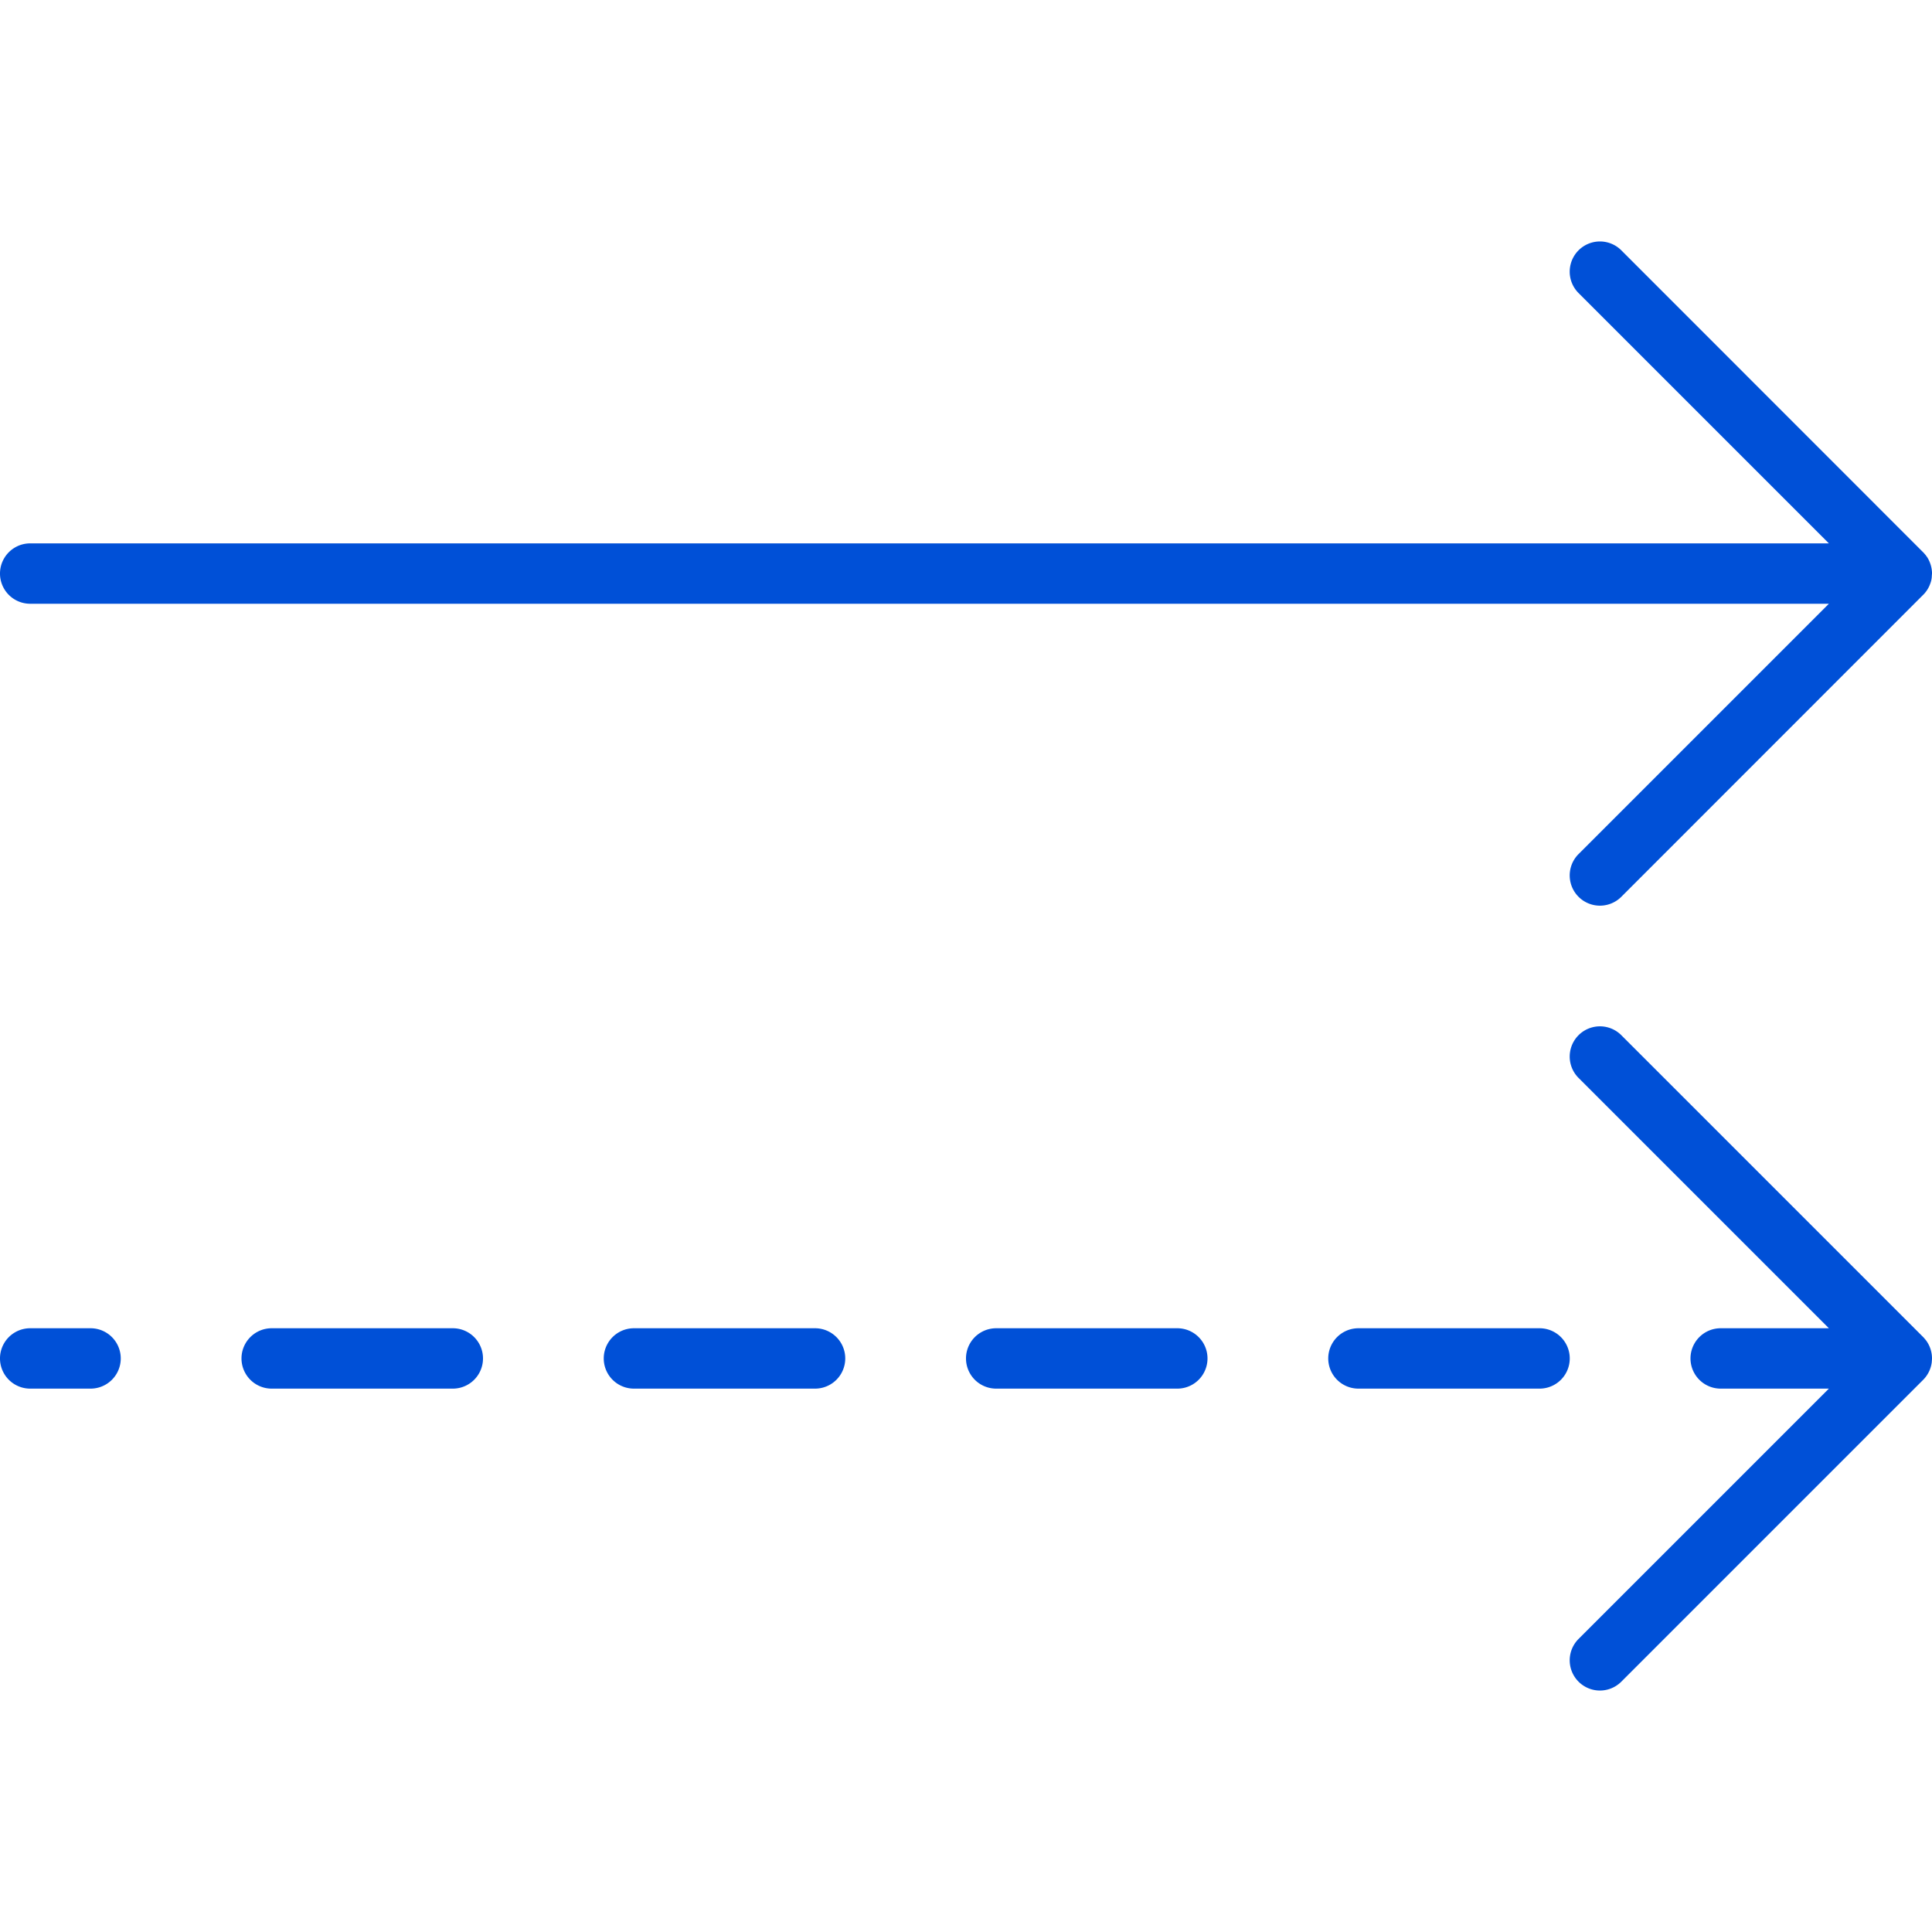 <svg xmlns="http://www.w3.org/2000/svg" width="32" height="32" viewBox="0 0 32 32">
    <path fill="#0050D7" fill-rule="evenodd" d="M26.854 17.146l5 5 .011.013a.503.503 0 0 1 .033.039l-.044-.052A.502.502 0 0 1 32 22.5v.02a.503.503 0 0 1-.005.052L32 22.5a.502.502 0 0 1-.146.354l-5 5a.5.5 0 0 1-.708-.708L30.292 23H28.5a.5.5 0 1 1 0-1h1.792l-4.146-4.146a.5.5 0 0 1 .708-.708zM25.5 22a.5.5 0 1 1 0 1h-3a.5.5 0 1 1 0-1h3zm-6 0a.5.5 0 1 1 0 1h-3a.5.5 0 1 1 0-1h3zm-6 0a.5.5 0 1 1 0 1h-3a.5.5 0 1 1 0-1h3zm-6 0a.5.5 0 1 1 0 1h-3a.5.5 0 1 1 0-1h3zm-6 0a.5.5 0 1 1 0 1h-1a.5.5 0 1 1 0-1h1zM26.854 4.146l5.011 5.013.017.019.009.01-.027-.03.03.035.029.04A.52.52 0 0 1 32 9.48v.02l-.004.053.001-.007a.392.392 0 0 1-.02.105l-.015.04a.494.494 0 0 1-.097.15l-5.011 5.013a.5.5 0 0 1-.708-.708L30.292 10H.5a.5.5 0 0 1 0-1h29.792l-4.146-4.146a.5.5 0 0 1 .708-.708zm5.037 5.042l.007.01-.004-.005-.003-.005z"/>
</svg>
